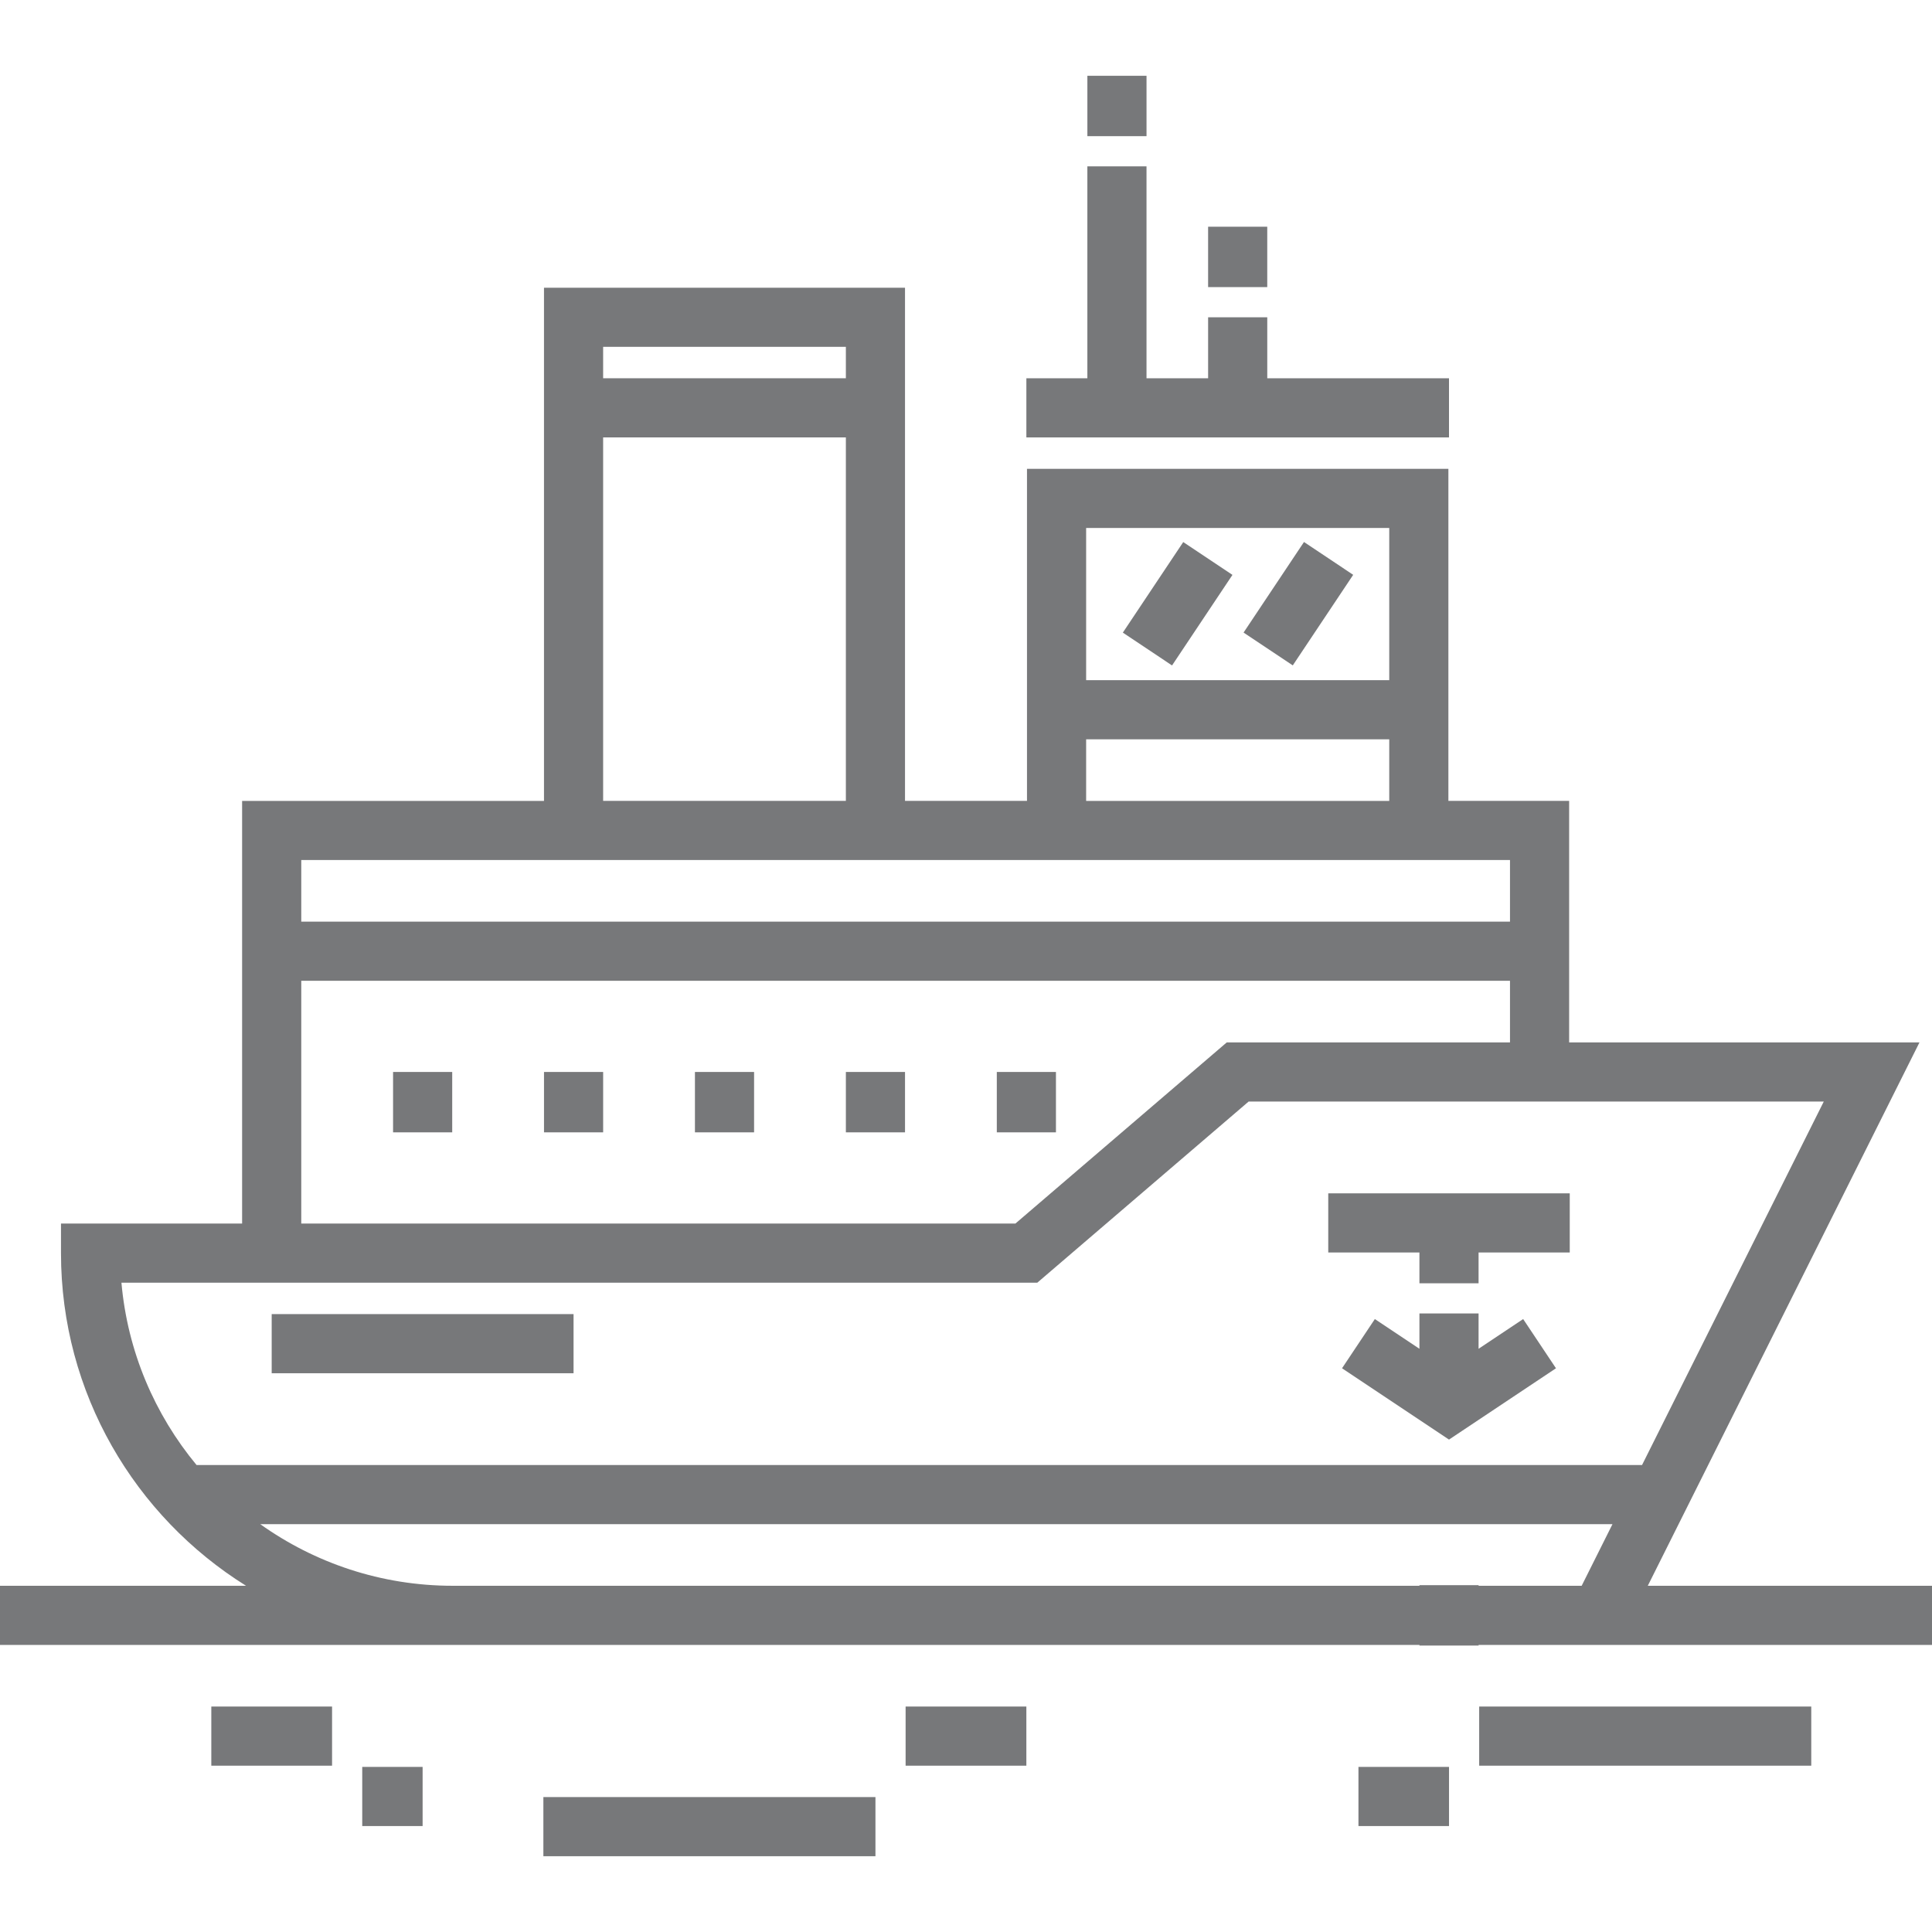 <?xml version="1.0" encoding="iso-8859-1"?>
<!-- Generator: Adobe Illustrator 19.0.0, SVG Export Plug-In . SVG Version: 6.00 Build 0)  -->
<svg version="1.1" id="Layer_1" xmlns="http://www.w3.org/2000/svg" xmlns:xlink="http://www.w3.org/1999/xlink" fill="#77787a" x="0px" y="0px"
	 viewBox="0 0 512 512" style="enable-background:new 0 0 512 512;" xml:space="preserve">
<g>
	<g>
		<g>
			<rect x="104.167" y="284.083" width="15.674" height="16"/>
			<rect x="144.167" y="284.083" width="15.674" height="16"/>
			<rect x="184.166" y="284.083" width="15.674" height="16"/>
			<rect x="224.165" y="284.083" width="15.674" height="16"/>
			<rect x="264.164" y="284.083" width="15.674" height="16"/>
			
				<rect x="304.18" y="145.668" transform="matrix(-0.832 -0.555 0.555 -0.832 482.836 466.366)" width="15.674" height="28.845"/>
			
				<rect x="336.173" y="145.663" transform="matrix(-0.832 -0.555 0.555 -0.832 541.454 484.103)" width="15.674" height="28.846"/>
			<path d="M436.681,420.248l72.001-144h-92.844v-64.001h-32v-88H272.163v88h-32.326V76.248h-95.674v136h-80v112h-48v7.837
				c0,37.157,19.621,69.812,49.043,88.164H0v15.674h376.169v0.168h15.674v-0.168H512v-15.674H436.681z M287.837,139.921h80.327
				v40.326h-80.327V139.921z M287.837,195.922h80.327v16.327h-80.327V195.922z M159.837,91.921h64.327v8.326h-64.327V91.921z
				 M159.837,115.921h64.327v96.326h-64.327V115.921z M79.837,227.921h320.326v16.327H79.837V227.921z M79.837,259.922h320.326
				v16.327h-75.062l-56,48H79.837V259.922z M419.157,420.248h-27.315v-0.159h-15.674v0.159H120
				c-19.006,0-36.616-6.057-51.029-16.327h358.35L419.157,420.248z M52.091,388.247v0.001
				c-11.079-13.373-18.292-30.058-19.909-48.327H274.9l56-48h152.421l-48.163,96.326H52.091z"/>
			<polygon points="352.001,331.921 376.163,331.921 376.163,340.084 391.837,340.084 391.837,331.921 416.001,331.921 
				416.001,316.248 352.001,316.248 			"/>
			<polygon points="391.837,357.441 391.837,348.085 376.163,348.085 376.163,357.441 364.348,349.565 355.653,362.605 384,381.503 
				412.348,362.605 403.653,349.565 			"/>
			<polygon points="384,100.247 335.837,100.247 335.837,84.085 320.163,84.085 320.163,100.247 303.837,100.247 303.837,44.084 
				288.163,44.084 288.163,100.247 272,100.247 272,115.921 384,115.921 			"/>
			<rect x="320.161" y="60.085" width="15.674" height="16.001"/>
			<rect x="288.166" y="20.084" width="15.674" height="16.001"/>
			<rect x="56" y="452.251" width="32" height="15.674"/>
			<rect x="143.999" y="476.243" width="88.003" height="15.674"/>
			<rect x="239.996" y="452.251" width="32" height="15.674"/>
			<rect x="95.996" y="468.249" width="16.001" height="15.674"/>
			<rect x="391.999" y="452.251" width="88.003" height="15.674"/>
			<rect x="360.004" y="468.249" width="24.001" height="15.674"/>
			<rect x="72" y="348.251" width="79.998" height="15.674"/>
		</g>
	</g>
</g>
<g>
</g>
<g>
</g>
<g>
</g>
<g>
</g>
<g>
</g>
<g>
</g>
<g>
</g>
<g>
</g>
<g>
</g>
<g>
</g>
<g>
</g>
<g>
</g>
<g>
</g>
<g>
</g>
<g>
</g>
</svg>
